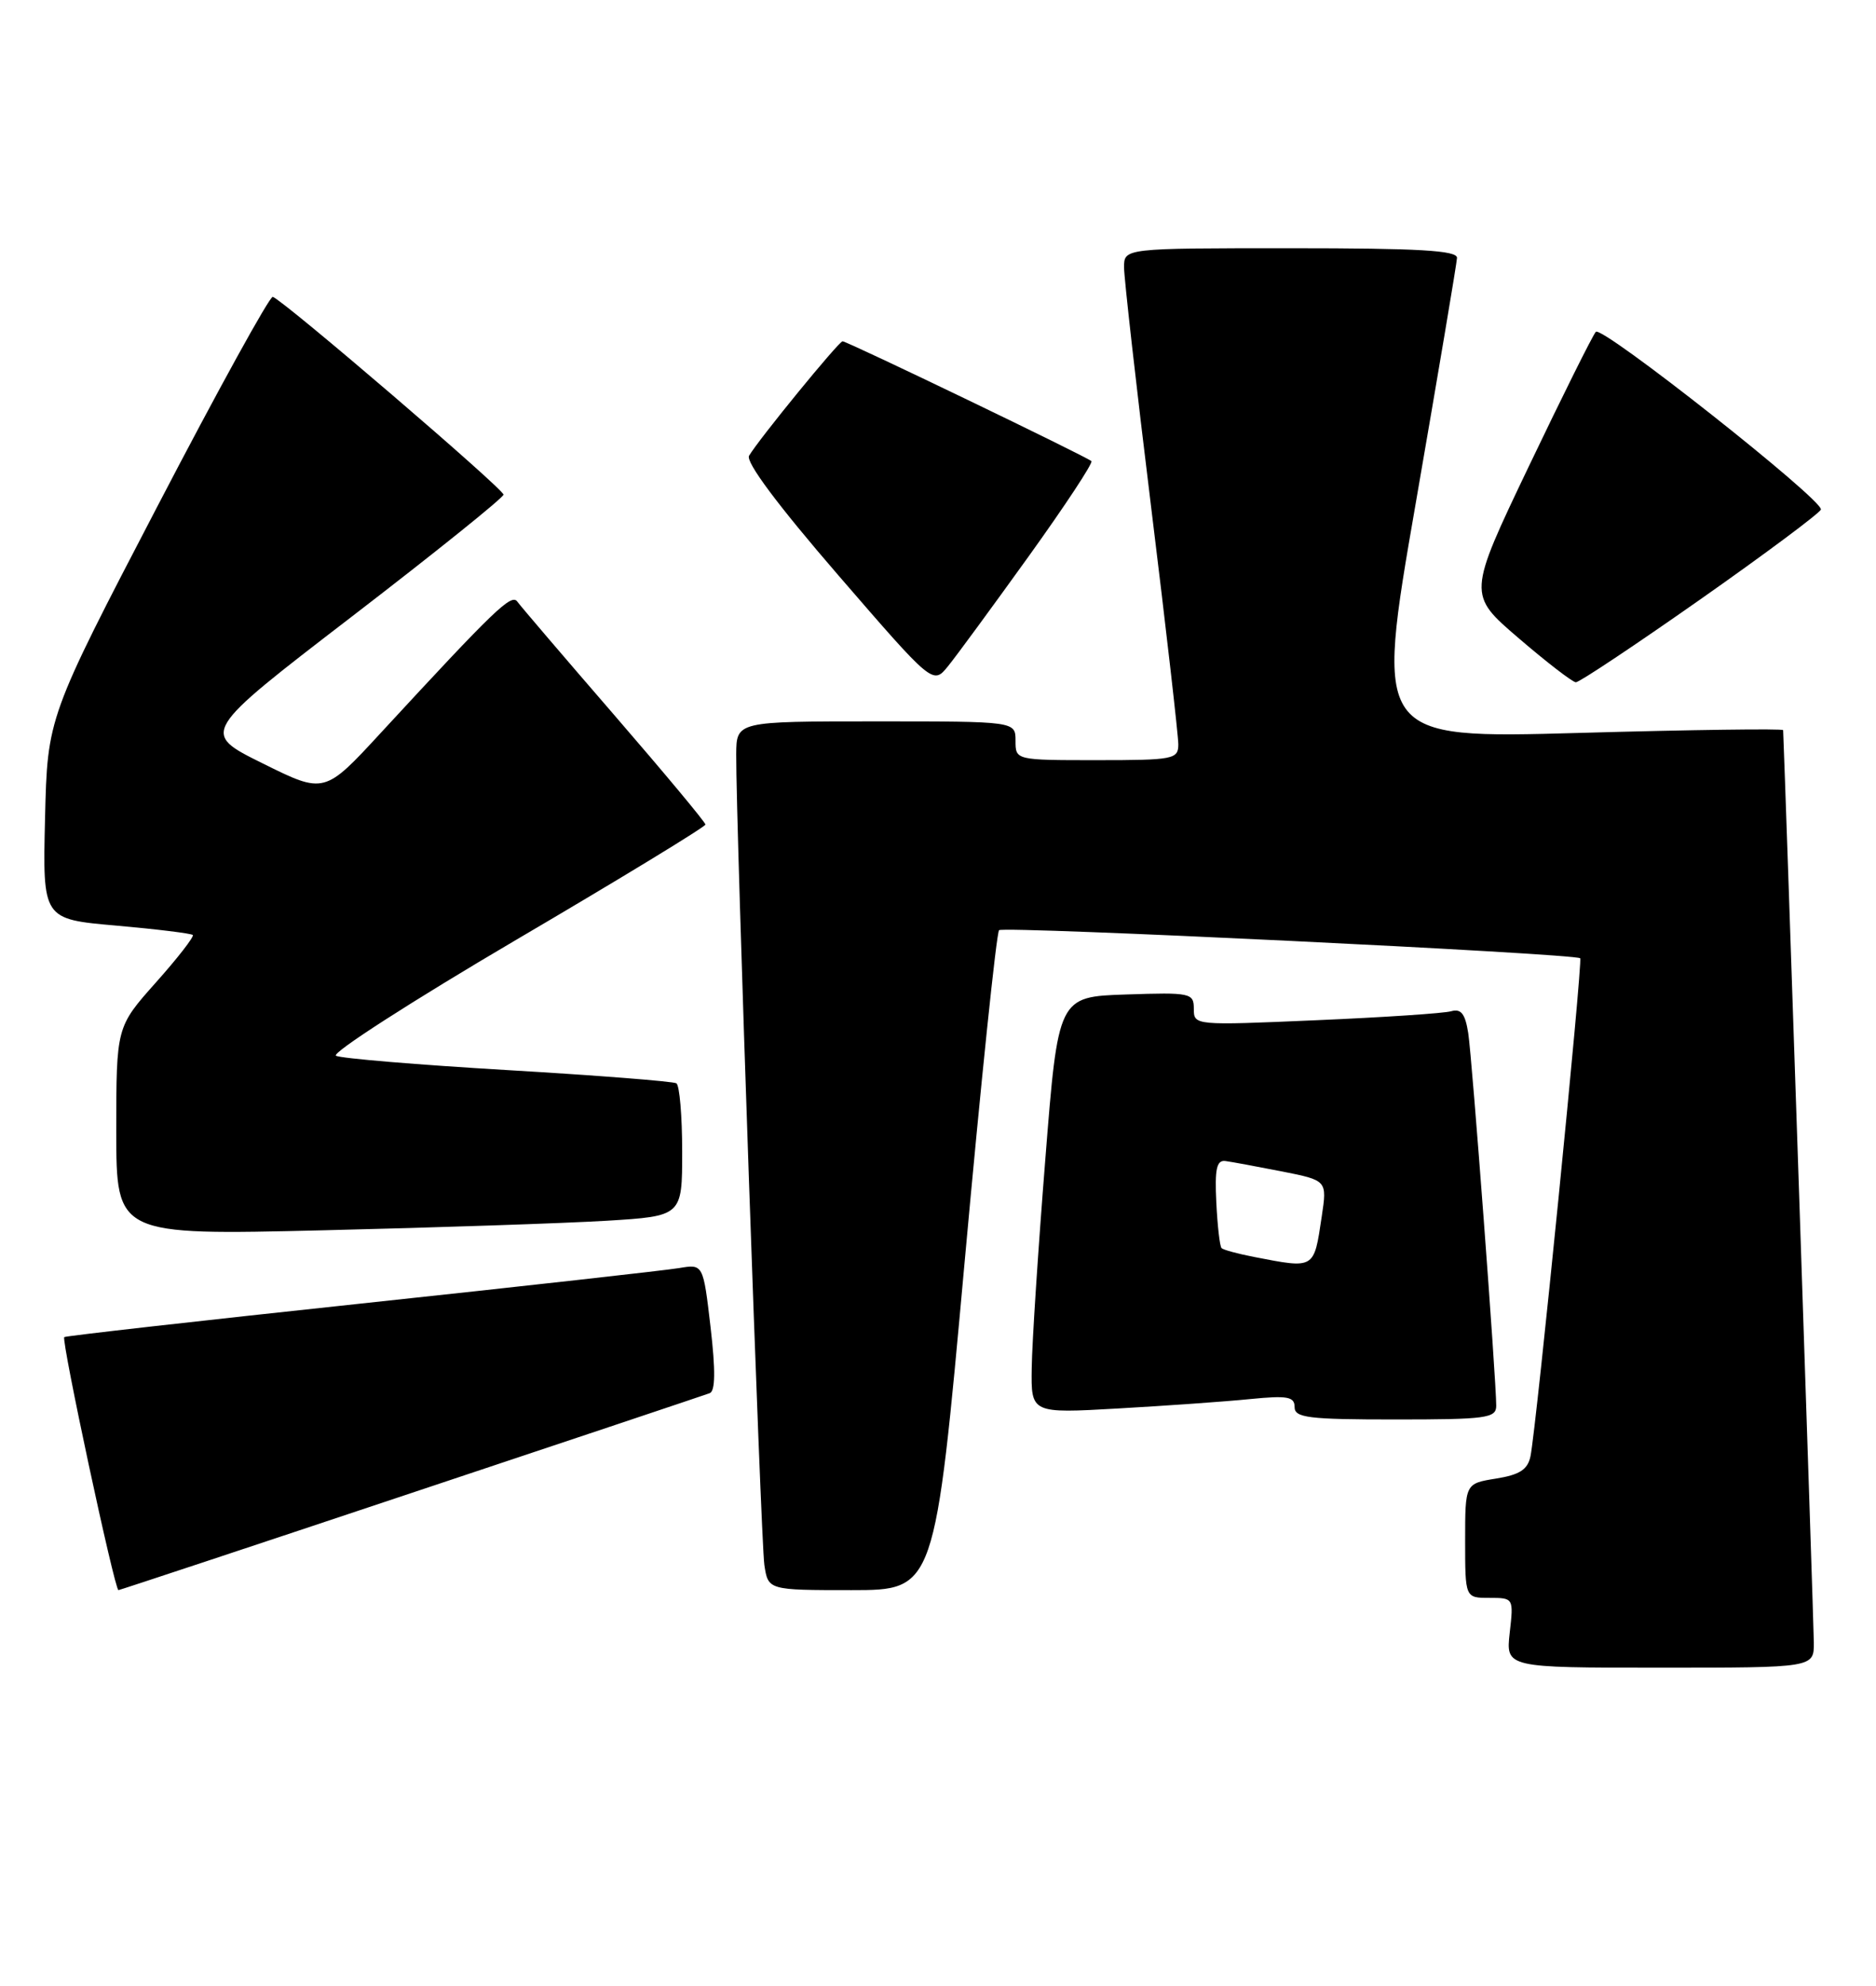 <?xml version="1.0" encoding="UTF-8" standalone="no"?>
<!DOCTYPE svg PUBLIC "-//W3C//DTD SVG 1.1//EN" "http://www.w3.org/Graphics/SVG/1.1/DTD/svg11.dtd" >
<svg xmlns="http://www.w3.org/2000/svg" xmlns:xlink="http://www.w3.org/1999/xlink" version="1.1" viewBox="0 0 242 256">
 <g >
 <path fill="currentColor"
d=" M 233.98 211.75 C 233.97 209.49 230.26 99.32 230.02 94.13 C 230.01 93.92 218.16 94.08 203.68 94.49 C 177.36 95.22 177.36 95.22 182.63 64.86 C 185.52 48.16 187.92 33.94 187.95 33.25 C 187.99 32.29 183.06 32.00 166.50 32.00 C 145.00 32.00 145.00 32.00 145.00 34.47 C 145.00 35.82 146.57 49.76 148.50 65.43 C 150.43 81.10 152.00 94.84 152.00 95.96 C 152.00 97.88 151.40 98.00 141.50 98.00 C 131.00 98.00 131.00 98.00 131.00 95.50 C 131.00 93.00 131.00 93.00 113.00 93.00 C 95.00 93.00 95.00 93.00 94.97 97.25 C 94.92 106.00 98.14 198.63 98.60 201.75 C 99.09 205.00 99.09 205.00 109.84 205.00 C 120.60 205.00 120.60 205.00 124.43 162.75 C 126.54 139.51 128.54 120.24 128.88 119.92 C 129.47 119.37 203.14 122.93 203.84 123.54 C 204.20 123.86 198.19 184.03 197.43 187.74 C 197.07 189.46 196.04 190.13 192.98 190.62 C 189.00 191.26 189.00 191.26 189.00 198.63 C 189.00 206.00 189.00 206.00 192.13 206.00 C 195.25 206.00 195.26 206.02 194.75 210.50 C 194.25 215.00 194.25 215.00 214.12 215.00 C 234.00 215.00 234.00 215.00 233.98 211.75 Z  M 53.01 192.50 C 73.63 185.63 90.97 179.83 91.55 179.61 C 92.28 179.34 92.31 176.69 91.66 171.09 C 90.71 162.96 90.71 162.96 87.61 163.48 C 85.90 163.77 67.41 165.83 46.53 168.06 C 25.64 170.29 8.44 172.23 8.29 172.38 C 7.88 172.78 14.79 205.00 15.28 205.00 C 15.42 205.00 32.40 199.38 53.01 192.50 Z  M 193.01 181.25 C 193.02 178.00 189.91 136.53 189.40 133.20 C 189.01 130.70 188.48 130.01 187.20 130.37 C 186.26 130.64 178.41 131.16 169.75 131.53 C 154.10 132.21 154.00 132.20 154.00 130.07 C 154.00 128.02 153.62 127.93 145.25 128.21 C 136.50 128.50 136.50 128.50 134.84 149.50 C 133.92 161.05 133.13 173.14 133.09 176.36 C 133.00 182.22 133.00 182.22 144.25 181.58 C 150.44 181.23 158.09 180.69 161.25 180.37 C 166.09 179.89 167.00 180.06 167.00 181.40 C 167.00 182.78 168.76 183.00 180.00 183.00 C 191.71 183.00 193.00 182.83 193.01 181.25 Z  M 78.25 157.38 C 88.00 156.78 88.00 156.78 88.00 148.45 C 88.00 143.87 87.66 139.91 87.25 139.66 C 86.84 139.41 77.05 138.64 65.50 137.96 C 53.95 137.28 43.98 136.45 43.34 136.11 C 42.70 135.78 53.16 129.05 66.59 121.16 C 80.02 113.28 91.00 106.59 91.00 106.30 C 91.00 106.01 85.71 99.67 79.25 92.20 C 72.79 84.74 67.16 78.15 66.74 77.57 C 65.98 76.49 63.92 78.46 49.17 94.43 C 41.85 102.37 41.85 102.37 33.87 98.41 C 25.89 94.46 25.89 94.46 45.40 79.48 C 56.13 71.24 64.93 64.17 64.95 63.77 C 65.00 63.07 36.60 38.74 35.19 38.27 C 34.81 38.14 28.11 50.29 20.31 65.27 C 6.12 92.50 6.12 92.50 5.81 105.50 C 5.50 118.50 5.50 118.50 15.00 119.33 C 20.23 119.79 24.67 120.34 24.87 120.54 C 25.07 120.74 22.94 123.49 20.12 126.65 C 15.00 132.40 15.00 132.40 15.00 145.82 C 15.00 159.25 15.00 159.25 41.75 158.61 C 56.46 158.26 72.89 157.70 78.25 157.38 Z  M 132.72 71.69 C 137.39 65.19 141.02 59.69 140.79 59.45 C 140.23 58.90 109.29 44.00 108.69 44.00 C 108.21 44.00 97.95 56.54 96.63 58.75 C 96.16 59.54 100.31 65.11 108.12 74.14 C 120.35 88.28 120.35 88.28 122.29 85.89 C 123.36 84.58 128.05 78.18 132.72 71.69 Z  M 219.37 77.25 C 227.79 71.34 234.77 66.13 234.89 65.69 C 235.21 64.47 206.66 41.94 205.86 42.78 C 205.48 43.17 201.60 50.96 197.24 60.07 C 189.32 76.64 189.32 76.64 195.91 82.28 C 199.53 85.39 202.85 87.94 203.28 87.96 C 203.71 87.98 210.95 83.16 219.37 77.25 Z  M 161.74 162.04 C 159.67 161.64 157.80 161.13 157.58 160.91 C 157.35 160.68 157.05 158.03 156.90 155.00 C 156.69 150.70 156.94 149.54 158.07 149.68 C 158.85 149.78 162.13 150.39 165.35 151.02 C 171.20 152.18 171.20 152.18 170.50 156.84 C 169.48 163.67 169.65 163.57 161.74 162.04 Z "/>
</g>
</svg>